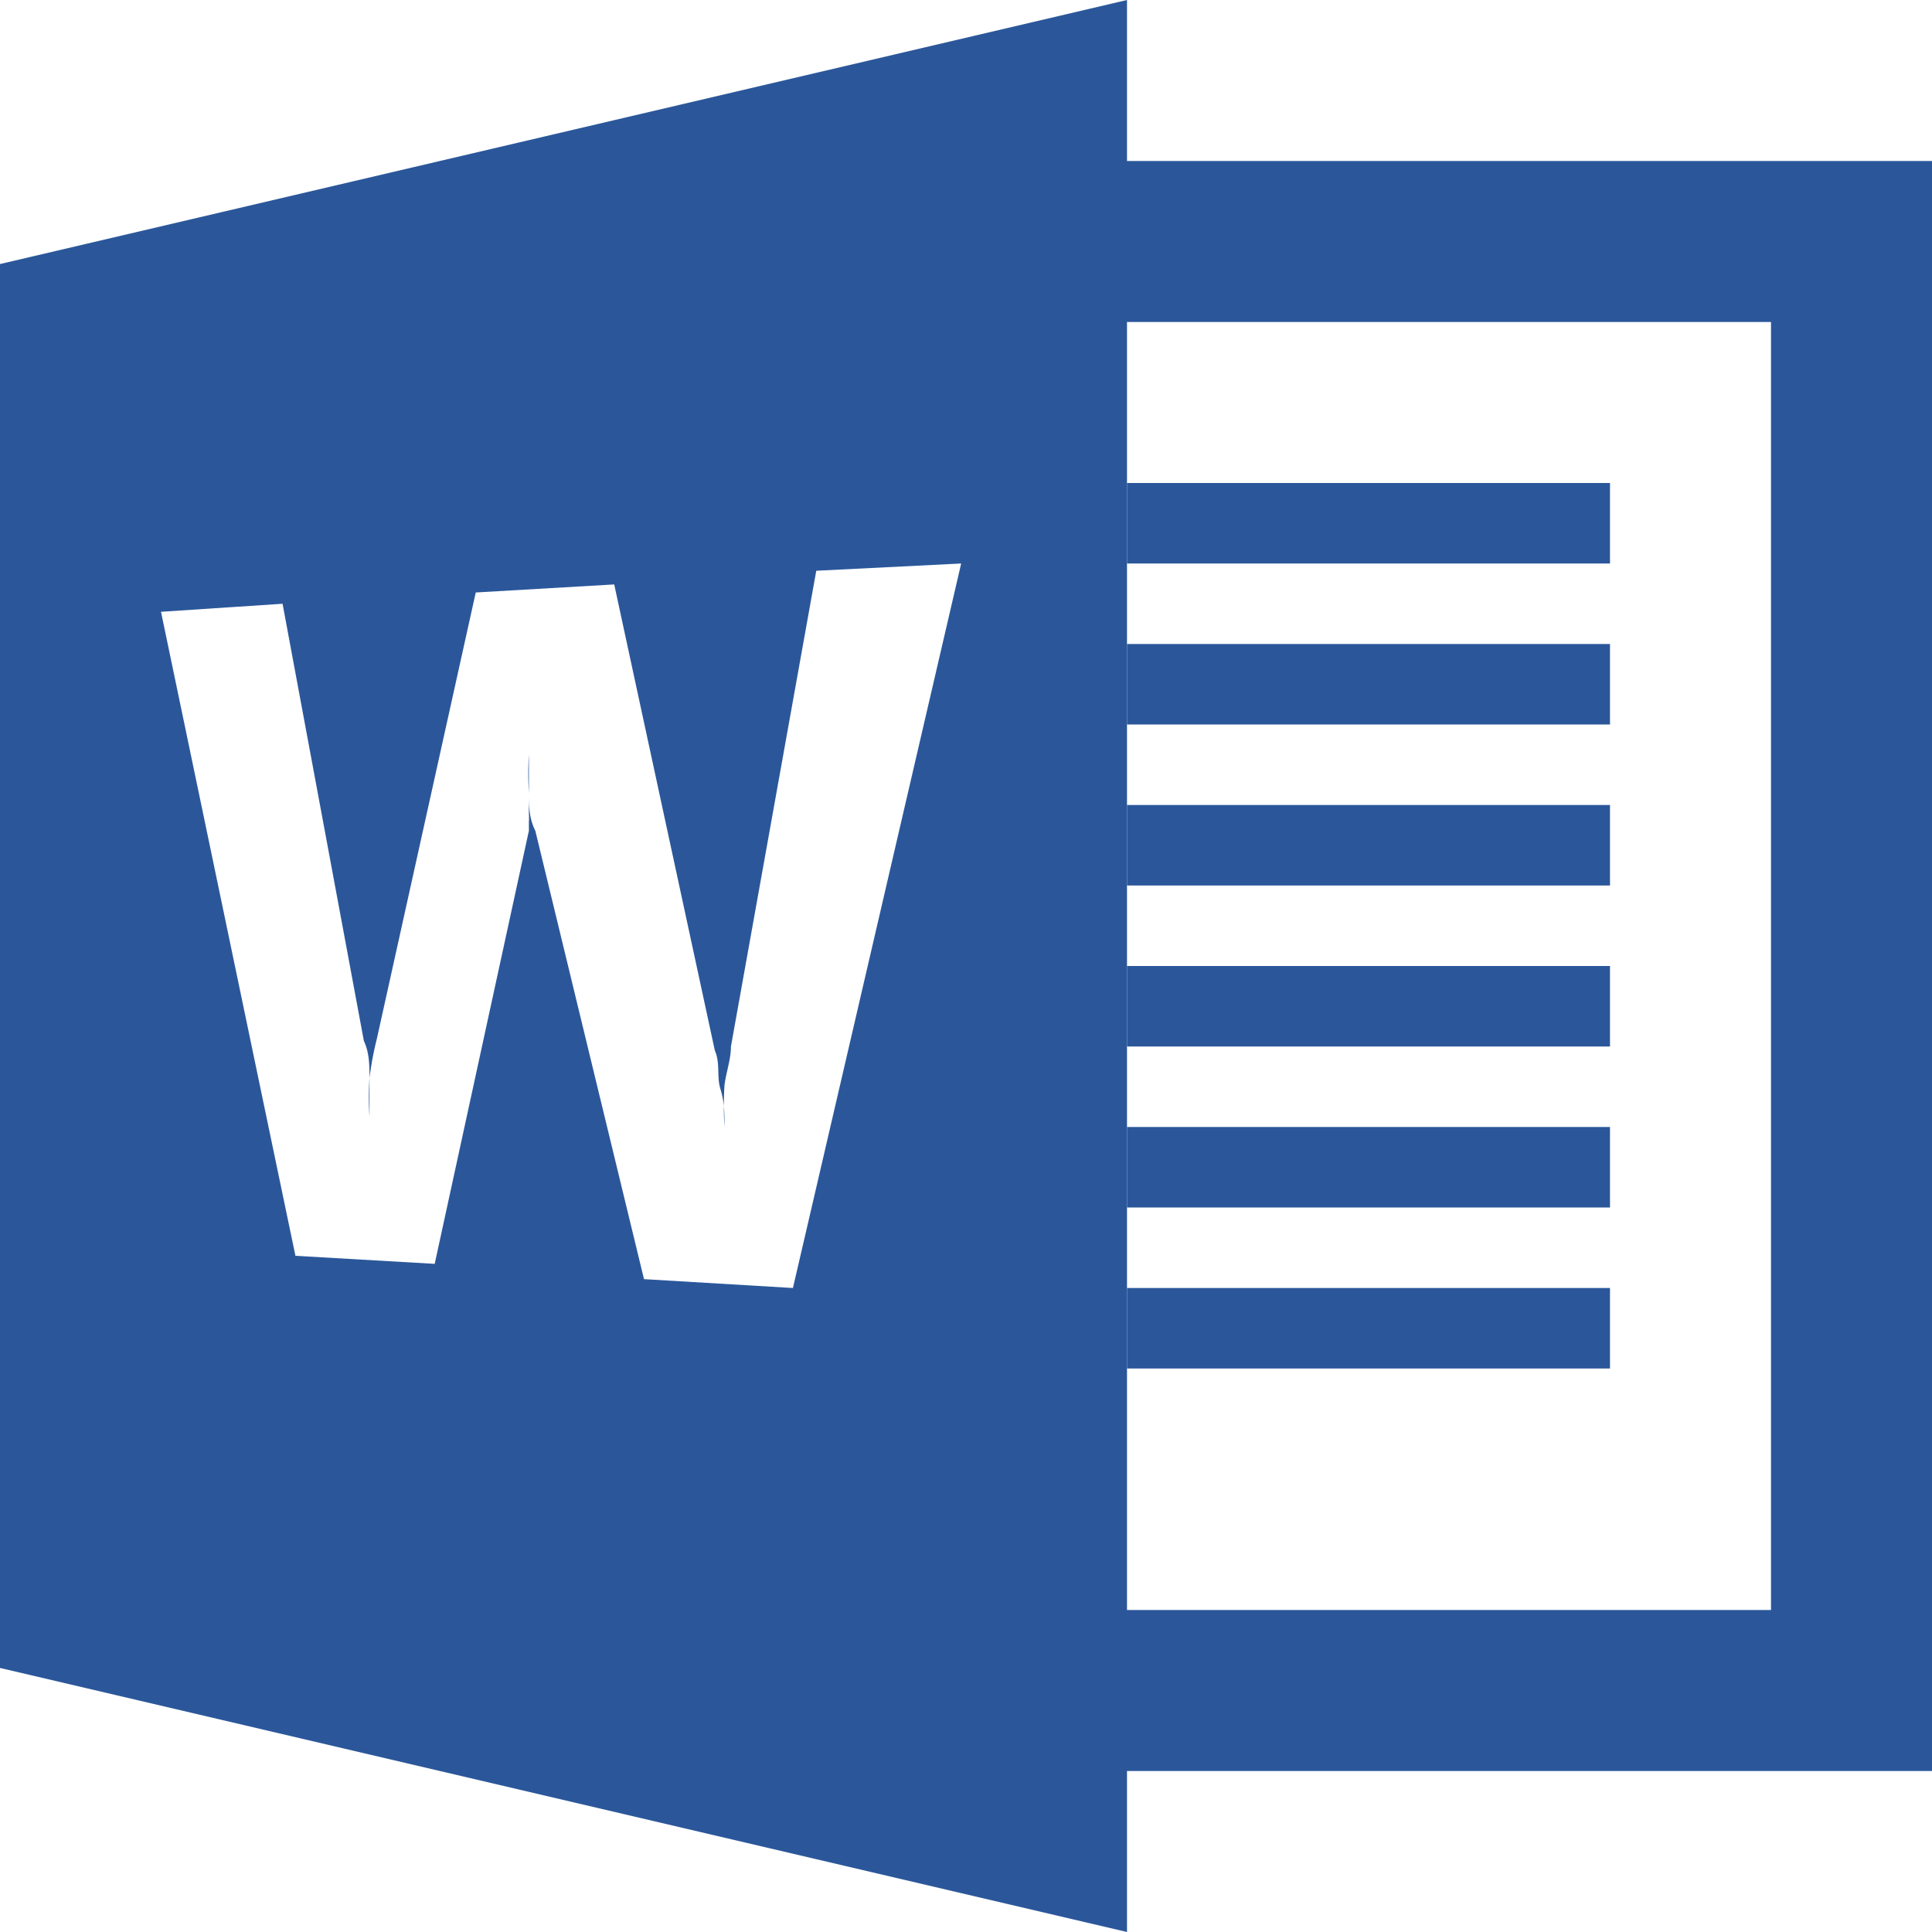 <?xml version="1.0" standalone="no"?><!DOCTYPE svg PUBLIC "-//W3C//DTD SVG 1.1//EN" "http://www.w3.org/Graphics/SVG/1.1/DTD/svg11.dtd"><svg class="icon" width="200px" height="200.00px" viewBox="0 0 1024 1024" version="1.1" xmlns="http://www.w3.org/2000/svg"><path fill="#2B579A" d="M597.333 1024L0 884.053V139.947L597.333 0zM420.267 682.667l89.173-384-76.8 3.84-45.227 252.16c0 6.826-2.56 13.653-3.413 20.48a170.667 170.667 0 0 0 0 22.186c0-6.826 0-13.226-2.133-20.053s0-13.653-2.987-20.48l-53.333-247.04-73.387 4.267-52.48 236.8a170.667 170.667 0 0 0-3.84 20.48 165.12 165.12 0 0 0 0 20.48v-20.054c0-6.826 0-13.653-2.987-20.053L149.76 320l-64.427 4.267L156.587 665.6l73.813 4.267 49.92-229.547v-4.693a26.453 26.453 0 0 0 0-4.267v-31.573a165.12 165.12 0 0 0 0 20.48c0 6.826 0 13.226 3.413 20.053l57.6 237.653zM597.333 85.333v85.334h341.334v682.666H597.333v85.334H1024V85.333H597.333z"  /><path fill="#2B579A" d="M597.333 256h256v42.667h-256z m0 85.333h256V384h-256z m0 85.334h256v42.666h-256z m0 85.333h256v42.667h-256z m0 85.333h256V640h-256z m0 85.334h256v42.666h-256z"  /></svg>